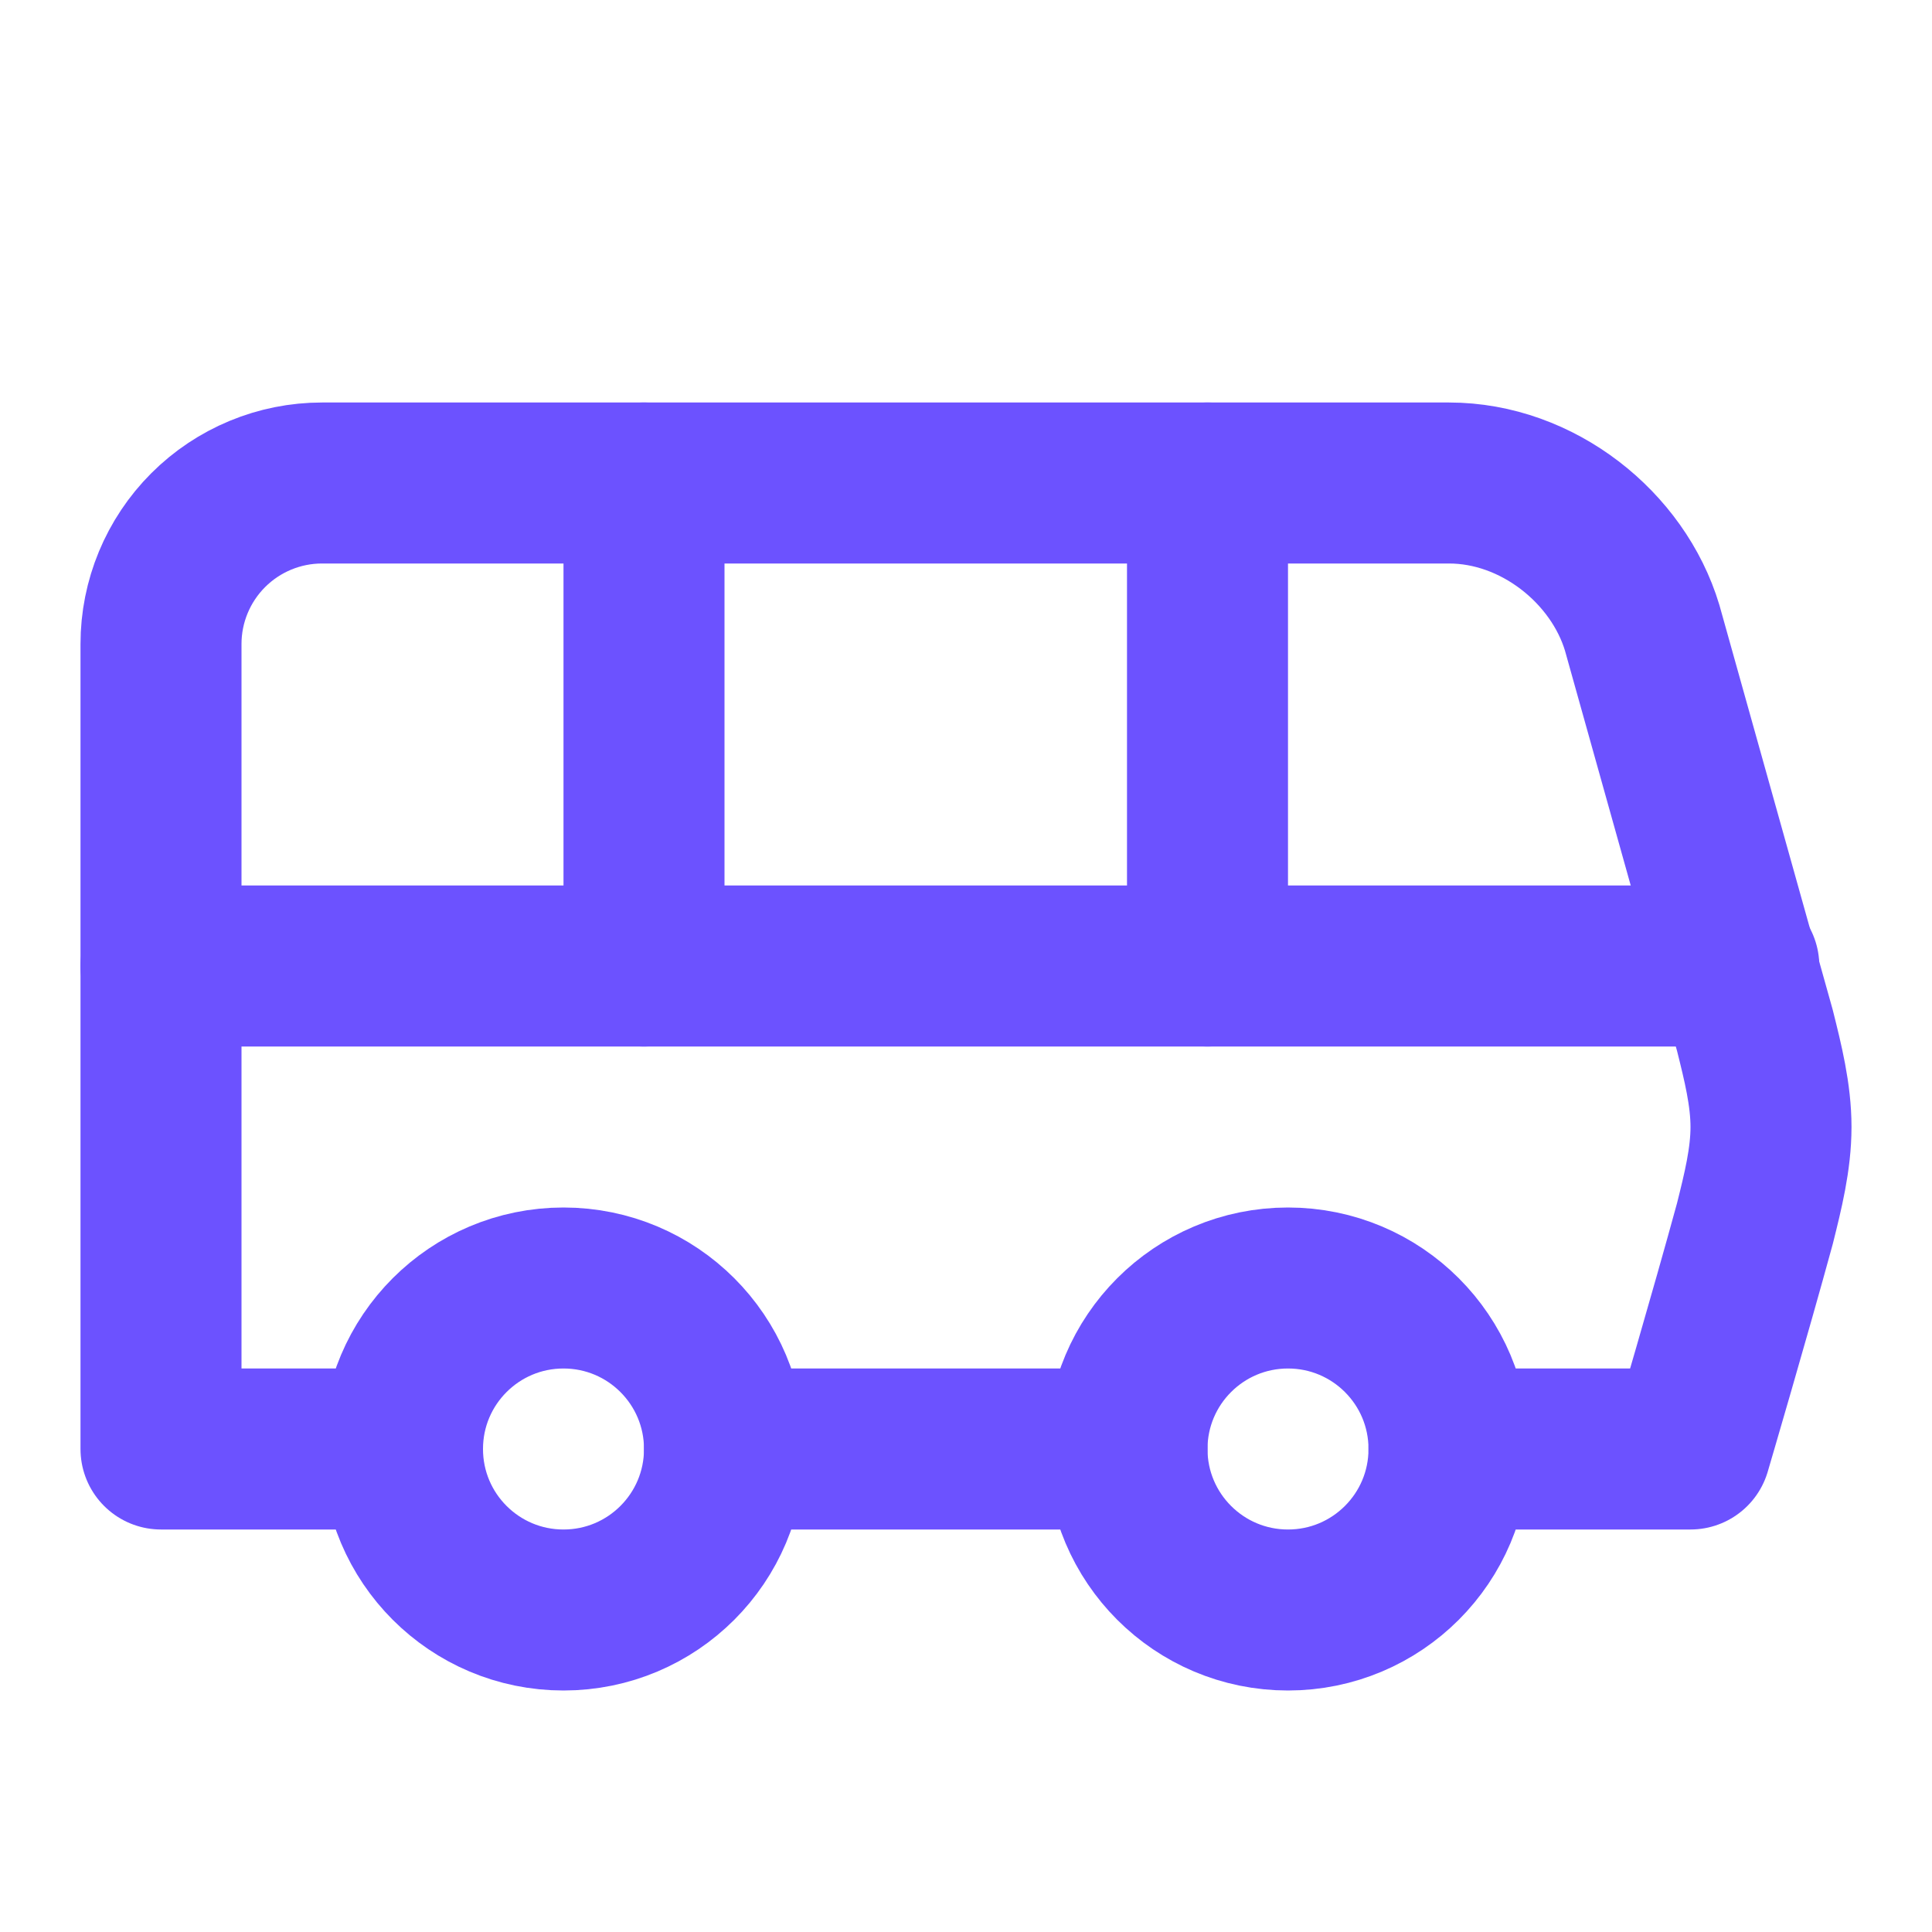 <svg width="24" height="24" viewBox="0 0 24 24" fill="none" xmlns="http://www.w3.org/2000/svg">
<path d="M8 6V12" stroke="#6C52FF" stroke-width="2" stroke-linecap="round" stroke-linejoin="round"/>
<path d="M15 6V12" stroke="#6C52FF" stroke-width="2" stroke-linecap="round" stroke-linejoin="round"/>
<path d="M2 12H21.6" stroke="#6C52FF" stroke-width="2" stroke-linecap="round" stroke-linejoin="round"/>
<path d="M18 18H21C21 18 21.5 16.3 21.8 15.2C21.9 14.8 22 14.4 22 14C22 13.6 21.9 13.2 21.8 12.8L20.4 7.8C20.1 6.8 19.1 6 18 6H4C3.47 6 2.961 6.211 2.586 6.586C2.211 6.961 2 7.47 2 8V18H5" stroke="#6C52FF" stroke-width="2" stroke-linecap="round" stroke-linejoin="round"/>
<path d="M7 20C8.105 20 9 19.105 9 18C9 16.895 8.105 16 7 16C5.895 16 5 16.895 5 18C5 19.105 5.895 20 7 20Z" stroke="#6C52FF" stroke-width="2" stroke-linecap="round" stroke-linejoin="round"/>
<path d="M9 18H14" stroke="#6C52FF" stroke-width="2" stroke-linecap="round" stroke-linejoin="round"/>
<path d="M16 20C17.105 20 18 19.105 18 18C18 16.895 17.105 16 16 16C14.895 16 14 16.895 14 18C14 19.105 14.895 20 16 20Z" stroke="#6C52FF" stroke-width="2" stroke-linecap="round" stroke-linejoin="round"/>
</svg>
